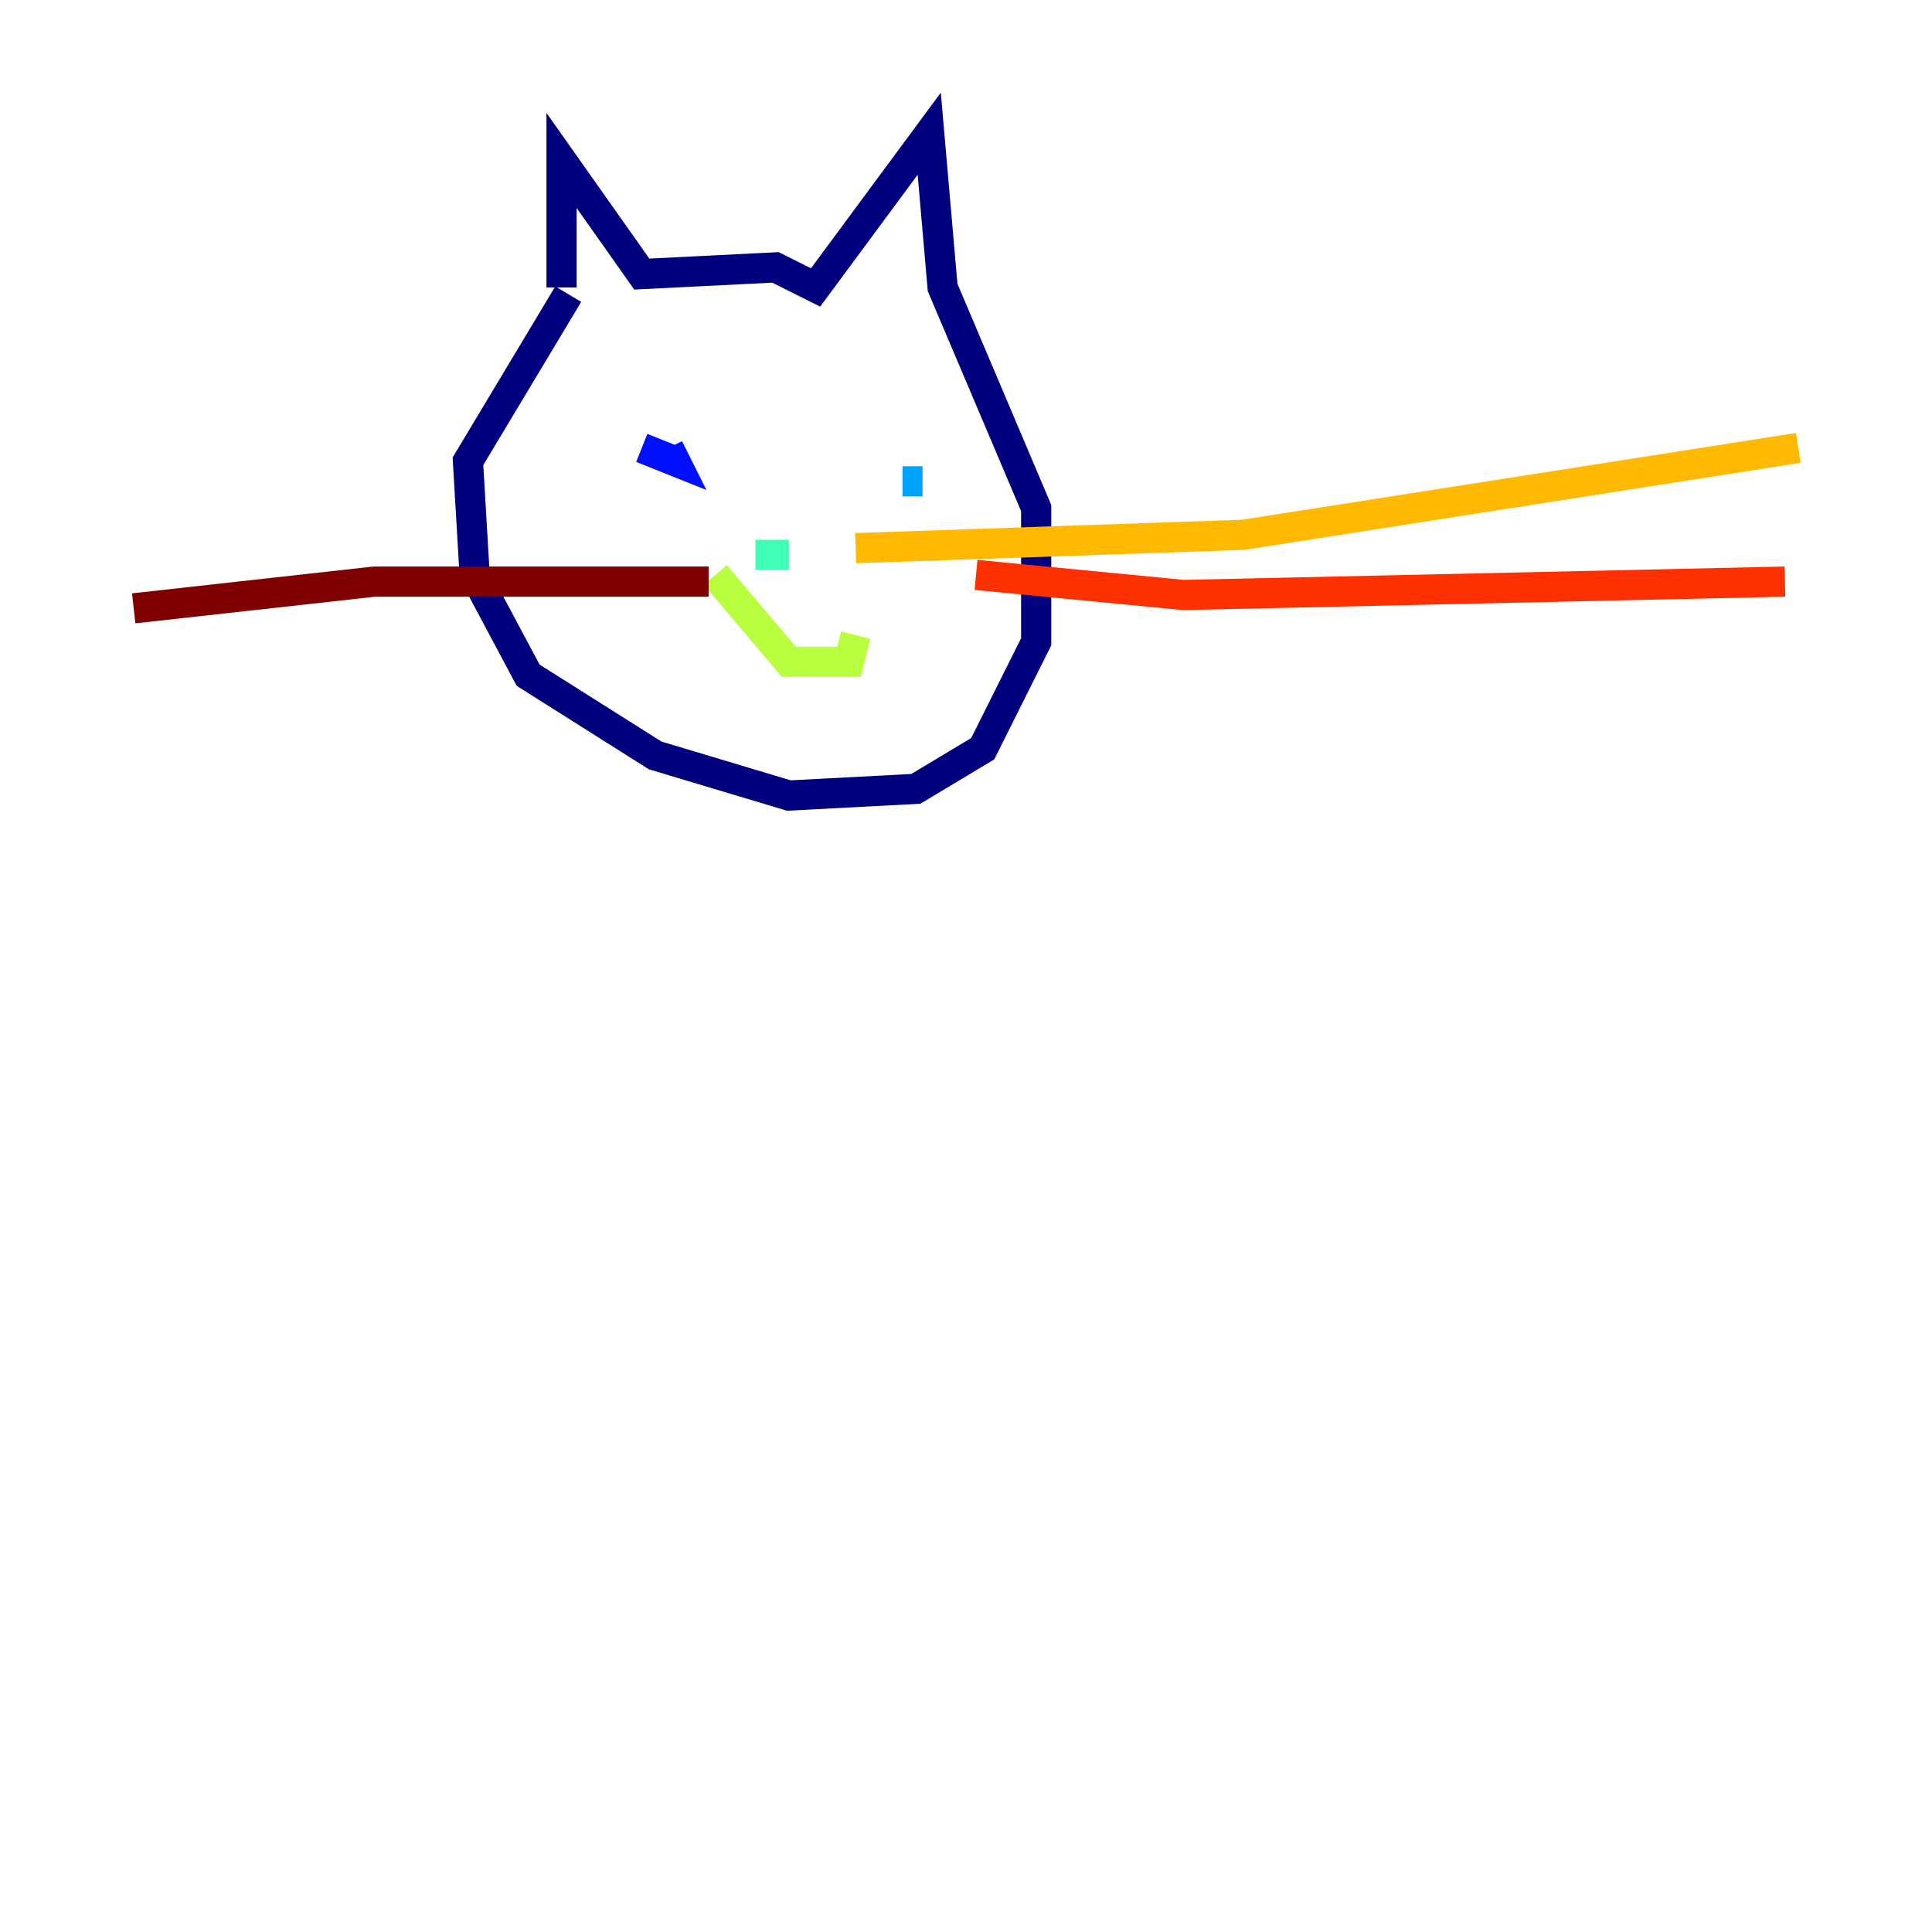 <?xml version="1.0" encoding="utf-8" ?>
<svg baseProfile="tiny" height="128" version="1.2" viewBox="0,0,128,128" width="128" xmlns="http://www.w3.org/2000/svg" xmlns:ev="http://www.w3.org/2001/xml-events" xmlns:xlink="http://www.w3.org/1999/xlink"><defs /><polyline fill="none" points="37.204,19.045 37.204,10.63 42.519,18.159 51.377,17.716 54.035,19.045 61.564,8.858 62.45,19.045 68.65,33.661 68.65,42.519 65.107,49.605 60.678,52.263 52.263,52.706 43.405,50.048 34.99,44.734 31.446,38.09 31.003,30.561 37.647,19.488" stroke="#00007f" stroke-width="2" /><polyline fill="none" points="42.519,29.675 44.734,30.561 44.291,29.675" stroke="#0010ff" stroke-width="2" /><polyline fill="none" points="61.121,31.889 59.792,31.889" stroke="#00a4ff" stroke-width="2" /><polyline fill="none" points="50.048,36.761 52.263,36.761" stroke="#3fffb7" stroke-width="2" /><polyline fill="none" points="47.391,38.09 52.263,43.848 56.249,43.848 56.692,42.076" stroke="#b7ff3f" stroke-width="2" /><polyline fill="none" points="56.692,36.318 82.381,35.432 119.142,29.675" stroke="#ffb900" stroke-width="2" /><polyline fill="none" points="64.664,38.09 78.394,39.419 118.256,38.533" stroke="#ff3000" stroke-width="2" /><polyline fill="none" points="46.948,38.533 24.803,38.533 8.858,40.304" stroke="#7f0000" stroke-width="2" /></svg>
